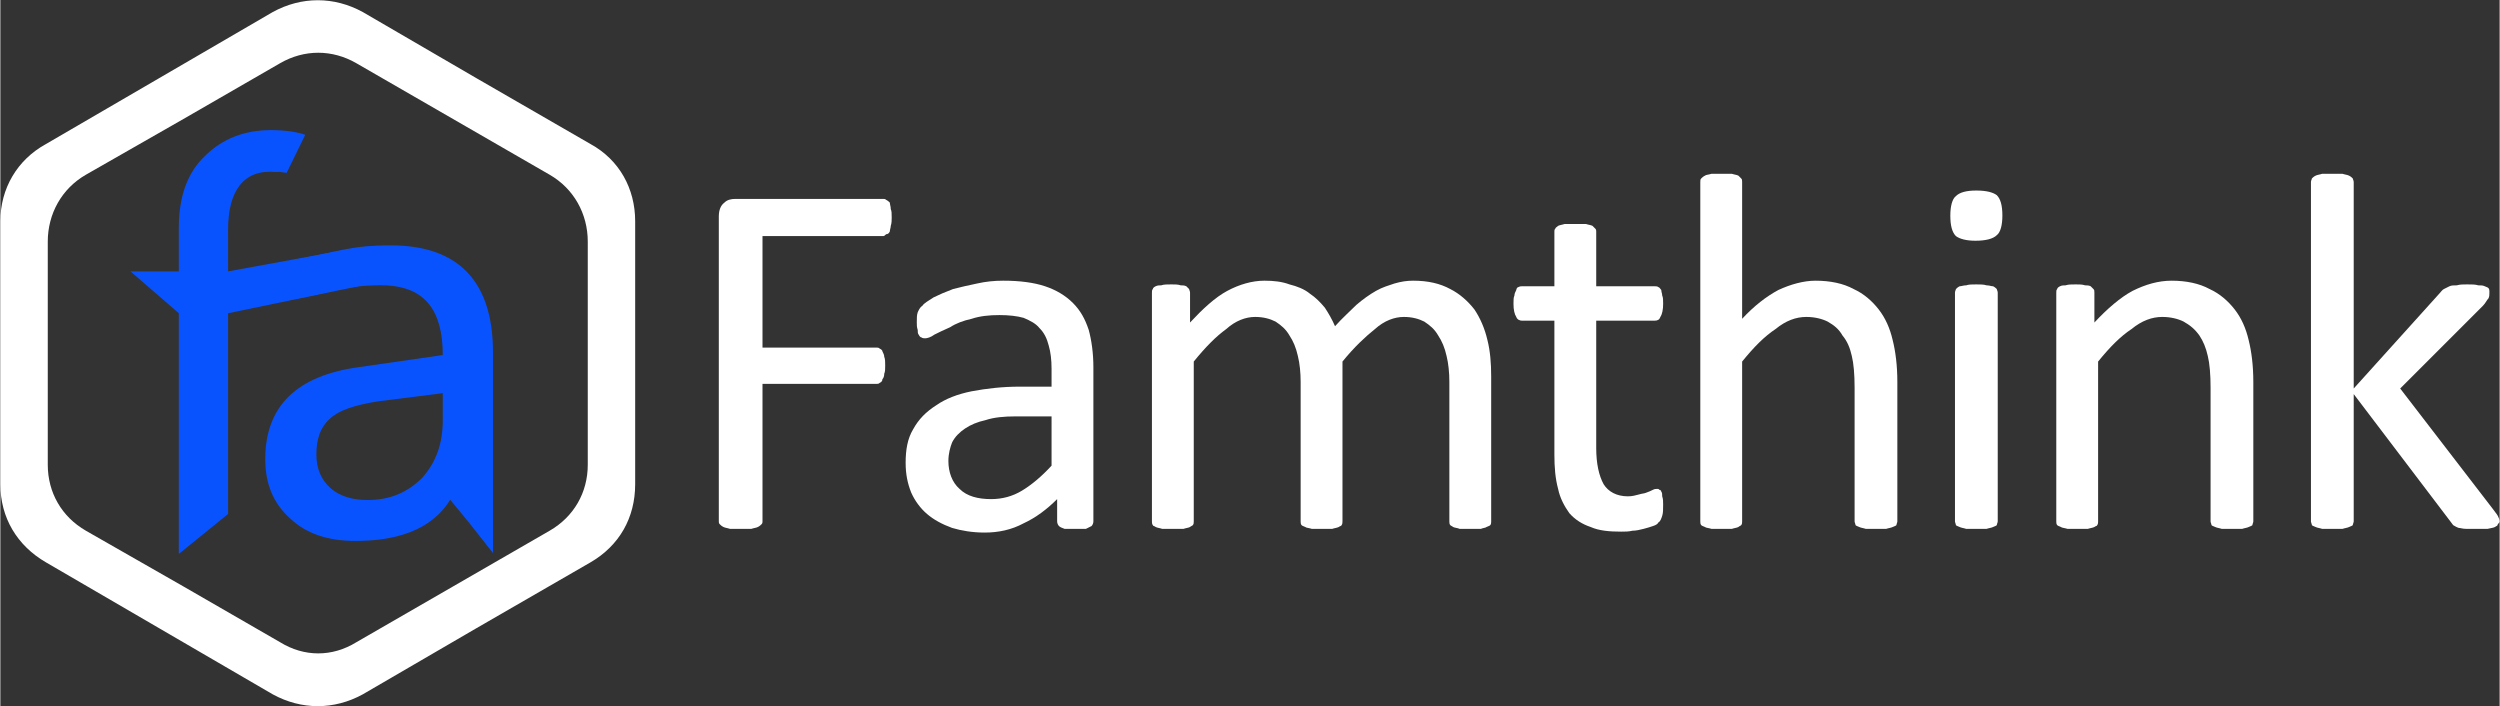 <?xml version="1.0" encoding="UTF-8"?>
<!DOCTYPE svg PUBLIC "-//W3C//DTD SVG 1.1//EN" "http://www.w3.org/Graphics/SVG/1.1/DTD/svg11.dtd">
<!-- Creator: CorelDRAW X8 -->
<svg xmlns="http://www.w3.org/2000/svg" xml:space="preserve" width="39.954mm" height="11.289mm" version="1.1" style="shape-rendering:geometricPrecision; text-rendering:geometricPrecision; image-rendering:optimizeQuality; fill-rule:evenodd; clip-rule:evenodd"
viewBox="0 0 2689 760"
 xmlns:xlink="http://www.w3.org/1999/xlink">
 <rect x="0" y="0" width="2689" height="760" fill="#333333" stroke="none"/>
 <defs>
  <style type="text/css">
   <![CDATA[
    .fil0 {fill:white}
    .fil1 {fill:#0953FF;fill-rule:nonzero}
    .fil2 {fill:white;fill-rule:nonzero}
   ]]>
  </style>
 </defs>
 <g id="图层_x0020_1">
  <path class="fil0" d="M390 13l122 71 123 71c31,17 48,48 48,83l0 142 0 141c0,36 -17,66 -48,84l-123 71 -122 71c-31,17 -66,17 -97,0l-122 -71 -122 -71c-31,-18 -49,-48 -49,-84l0 -141 0 -142c0,-35 18,-66 49,-83l122 -71 122 -71c31,-17 66,-17 97,0zm-7 55l104 60 104 60c26,15 41,42 41,72l0 120 0 120c0,30 -15,56 -41,71l-104 60 -104 60c-26,16 -56,16 -82,0l-104 -60 -105 -60c-26,-15 -41,-41 -41,-71l0 -120 0 -120c0,-30 15,-57 41,-72l105 -60 104 -60c26,-15 56,-15 82,0z"/>
  <g id="_2550746854528">
   <path class="fil1" d="M308 186c-15,-2 -1,-1 -12,-1 -34,-3 -51,20 -51,62l0 45 126 -23 14 39 -140 29 0 216 -53 43 0 -259 0 0 -52 -45 52 0 0 -47c0,-33 9,-59 28,-77 19,-19 43,-28 71,-28 16,0 28,2 37,5l-20 41 0 0z"/>
   <path class="fil1" d="M314 280c57,-11 65,-16 106,-16 73,0 110,39 110,115 0,66 0,151 0,216l-26 -33 -28 -34 9 8c-21,36 -62,46 -103,46 -30,0 -53,-8 -70,-24 -18,-16 -27,-37 -27,-64 0,-57 34,-90 101,-99l90 -13c0,-49 -20,-73 -61,-75 -42,-1 -60,8 -100,15l-1 -42 0 0zm91 152c-25,4 -42,10 -51,19 -10,9 -14,22 -14,38 0,15 5,27 15,36 10,9 24,13 40,13 24,0 43,-8 59,-24 15,-17 22,-37 22,-62l0 -29 -71 9 0 0z"/>
  </g>
  <path class="fil2" d="M959 234c0,3 0,6 -1,9 0,2 -1,4 -1,6 -1,2 -2,3 -4,3 -1,1 -2,2 -3,2l-130 0 0 120 123 0c1,0 2,0 3,1 2,1 3,2 3,3 1,2 2,4 2,6 1,2 1,6 1,9 0,4 0,7 -1,9 0,3 -1,5 -2,6 0,2 -1,3 -3,4 -1,1 -2,1 -3,1l-123 0 0 148c0,1 0,2 -1,3 -1,1 -2,2 -4,3 -2,1 -4,1 -7,2 -3,0 -7,0 -11,0 -5,0 -9,0 -12,0 -3,-1 -5,-1 -7,-2 -2,-1 -3,-2 -4,-3 -1,-1 -1,-2 -1,-3l0 -328c0,-7 2,-12 6,-15 3,-3 7,-4 12,-4l159 0c1,0 2,0 3,1 2,1 3,2 4,3 0,2 1,4 1,7 1,2 1,5 1,9z"/>
  <path id="1" class="fil2" d="M1176 561c0,2 -1,4 -2,5 -2,1 -4,2 -6,3 -3,0 -7,0 -12,0 -4,0 -8,0 -11,0 -3,-1 -5,-2 -6,-3 -1,-1 -2,-3 -2,-5l0 -24c-11,11 -23,20 -36,26 -13,7 -27,10 -42,10 -13,0 -25,-2 -35,-5 -11,-4 -20,-9 -27,-15 -7,-6 -13,-14 -17,-23 -4,-10 -6,-20 -6,-32 0,-14 2,-26 8,-36 6,-11 14,-19 25,-26 10,-7 23,-12 38,-15 16,-3 33,-5 52,-5l34 0 0 -19c0,-10 -1,-18 -3,-25 -2,-8 -5,-14 -10,-19 -4,-5 -10,-8 -17,-11 -7,-2 -16,-3 -26,-3 -11,0 -21,1 -30,4 -9,2 -17,5 -23,9 -7,3 -13,6 -17,8 -4,3 -8,4 -10,4 -1,0 -3,0 -4,-1 -1,0 -2,-1 -3,-3 -1,-1 -1,-3 -1,-5 -1,-3 -1,-5 -1,-8 0,-5 0,-8 1,-11 1,-2 2,-5 5,-7 2,-3 6,-5 12,-9 6,-3 13,-6 21,-9 8,-2 16,-4 26,-6 9,-2 18,-3 28,-3 18,0 33,2 45,6 12,4 22,10 30,18 8,8 13,17 17,29 3,11 5,25 5,40l0 166zm-45 -113l-39 0c-12,0 -23,1 -32,4 -9,2 -16,5 -22,9 -6,4 -11,9 -14,15 -2,5 -4,12 -4,20 0,12 4,23 12,30 8,8 20,11 34,11 12,0 23,-3 33,-9 10,-6 21,-15 32,-27l0 -53z"/>
  <path id="2" class="fil2" d="M1604 561c0,1 0,3 -1,4 -1,1 -2,1 -4,2 -1,1 -4,1 -6,2 -3,0 -7,0 -11,0 -5,0 -9,0 -12,0 -2,-1 -5,-1 -7,-2 -1,-1 -2,-1 -3,-2 -1,-1 -1,-3 -1,-4l0 -150c0,-10 -1,-20 -3,-28 -2,-9 -5,-16 -9,-22 -4,-7 -9,-11 -15,-15 -6,-3 -13,-5 -22,-5 -10,0 -21,4 -31,13 -10,8 -22,19 -35,35l0 172c0,1 0,3 -1,4 0,1 -2,1 -3,2 -2,1 -4,1 -7,2 -3,0 -7,0 -11,0 -5,0 -8,0 -11,0 -3,-1 -6,-1 -7,-2 -2,-1 -3,-1 -4,-2 -1,-1 -1,-3 -1,-4l0 -150c0,-10 -1,-20 -3,-28 -2,-9 -5,-16 -9,-22 -4,-7 -9,-11 -15,-15 -6,-3 -13,-5 -22,-5 -10,0 -21,4 -31,13 -11,8 -22,19 -35,35l0 172c0,1 0,3 -1,4 -1,1 -2,1 -3,2 -2,1 -4,1 -7,2 -3,0 -7,0 -12,0 -4,0 -8,0 -11,0 -3,-1 -5,-1 -7,-2 -1,-1 -3,-1 -3,-2 -1,-1 -1,-3 -1,-4l0 -246c0,-2 0,-3 1,-4 0,-1 1,-2 3,-3 2,-1 4,-1 6,-1 3,-1 6,-1 11,-1 4,0 7,0 10,1 2,0 4,0 6,1 1,1 2,2 3,3 0,1 1,2 1,4l0 32c14,-15 27,-27 40,-34 13,-7 27,-11 40,-11 10,0 19,1 27,4 8,2 16,5 22,10 6,4 11,9 16,15 4,6 8,13 11,20 8,-9 16,-16 23,-23 7,-6 14,-11 21,-15 7,-4 14,-6 20,-8 7,-2 13,-3 20,-3 16,0 29,3 40,9 10,5 19,13 26,22 6,9 11,20 14,33 3,12 4,25 4,39l0 156z"/>
  <path id="3" class="fil2" d="M1789 543c0,5 0,9 -1,12 -1,3 -2,6 -4,7 -1,2 -3,3 -6,4 -3,1 -6,2 -10,3 -4,1 -8,2 -12,2 -4,1 -8,1 -12,1 -13,0 -24,-1 -33,-5 -9,-3 -17,-8 -23,-15 -5,-7 -10,-16 -12,-26 -3,-11 -4,-23 -4,-37l0 -144 -35 0c-2,0 -5,-1 -6,-4 -2,-3 -3,-8 -3,-14 0,-4 0,-7 1,-9 0,-2 1,-4 2,-6 0,-1 1,-3 2,-3 2,-1 3,-1 4,-1l35 0 0 -59c0,-1 0,-2 1,-3 0,-1 2,-2 3,-3 2,-1 4,-1 7,-2 3,0 7,0 11,0 5,0 9,0 12,0 3,1 5,1 7,2 1,1 2,2 3,3 1,1 1,2 1,3l0 59 63 0c1,0 3,0 4,1 1,0 2,2 3,3 0,2 1,4 1,6 1,2 1,5 1,9 0,6 -1,11 -3,14 -1,3 -3,4 -6,4l-63 0 0 137c0,17 3,30 8,39 5,8 14,13 26,13 5,0 8,-1 12,-2 3,-1 6,-1 8,-2 3,-1 5,-2 7,-3 2,-1 3,-1 5,-1 1,0 1,0 2,1 1,0 2,1 2,2 1,1 1,3 1,5 1,3 1,5 1,9z"/>
  <path id="4" class="fil2" d="M2041 561c0,1 -1,3 -1,4 -1,1 -2,1 -4,2 -2,1 -4,1 -7,2 -3,0 -6,0 -11,0 -5,0 -8,0 -11,0 -3,-1 -5,-1 -7,-2 -2,-1 -3,-1 -4,-2 0,-1 -1,-3 -1,-4l0 -144c0,-14 -1,-26 -3,-34 -2,-9 -5,-16 -10,-22 -4,-7 -9,-11 -16,-15 -6,-3 -14,-5 -23,-5 -11,0 -22,4 -33,13 -12,8 -23,19 -36,35l0 172c0,1 0,3 -1,4 -1,1 -2,1 -3,2 -2,1 -4,1 -7,2 -3,0 -7,0 -11,0 -5,0 -9,0 -11,0 -3,-1 -6,-1 -7,-2 -2,-1 -3,-1 -4,-2 -1,-1 -1,-3 -1,-4l0 -365c0,-2 0,-3 1,-4 1,-1 2,-2 4,-3 1,-1 4,-1 7,-2 2,0 6,0 11,0 4,0 8,0 11,0 3,1 5,1 7,2 1,1 2,2 3,3 1,1 1,2 1,4l0 147c13,-14 26,-24 39,-31 13,-6 27,-10 40,-10 16,0 30,3 41,9 11,5 20,13 27,22 7,9 12,20 15,33 3,12 5,27 5,45l0 150z"/>
  <path id="5" class="fil2" d="M2149 561c0,1 -1,3 -1,4 -1,1 -2,1 -4,2 -2,1 -4,1 -7,2 -3,0 -7,0 -11,0 -5,0 -8,0 -11,0 -3,-1 -5,-1 -7,-2 -2,-1 -3,-1 -4,-2 0,-1 -1,-3 -1,-4l0 -246c0,-2 1,-3 1,-4 1,-1 2,-2 4,-3 2,0 4,-1 7,-1 3,-1 6,-1 11,-1 4,0 8,0 11,1 3,0 5,1 7,1 2,1 3,2 4,3 0,1 1,2 1,4l0 246zm5 -329c0,10 -2,18 -6,21 -4,4 -12,6 -23,6 -10,0 -17,-2 -21,-5 -4,-4 -6,-11 -6,-22 0,-10 2,-18 6,-21 4,-4 11,-6 22,-6 11,0 18,2 22,5 4,4 6,11 6,22z"/>
  <path id="6" class="fil2" d="M2424 561c0,1 -1,3 -1,4 -1,1 -2,1 -4,2 -2,1 -4,1 -7,2 -3,0 -6,0 -11,0 -4,0 -8,0 -11,0 -3,-1 -5,-1 -7,-2 -2,-1 -3,-1 -4,-2 0,-1 -1,-3 -1,-4l0 -144c0,-14 -1,-26 -3,-34 -2,-9 -5,-16 -9,-22 -5,-7 -10,-11 -17,-15 -6,-3 -14,-5 -23,-5 -11,0 -22,4 -33,13 -12,8 -23,19 -36,35l0 172c0,1 0,3 -1,4 0,1 -2,1 -3,2 -2,1 -4,1 -7,2 -3,0 -7,0 -11,0 -5,0 -9,0 -11,0 -3,-1 -6,-1 -7,-2 -2,-1 -3,-1 -4,-2 -1,-1 -1,-3 -1,-4l0 -246c0,-2 0,-3 1,-4 0,-1 1,-2 3,-3 2,-1 4,-1 6,-1 3,-1 6,-1 11,-1 4,0 7,0 10,1 2,0 4,0 6,1 1,1 2,2 3,3 1,1 1,2 1,4l0 32c14,-15 28,-27 41,-34 14,-7 28,-11 42,-11 16,0 30,3 41,9 11,5 20,13 27,22 7,9 12,20 15,33 3,12 5,27 5,45l0 150z"/>
  <path id="7" class="fil2" d="M2689 561c0,1 -1,2 -2,3 0,2 -2,2 -3,3 -2,1 -4,1 -8,2 -3,0 -7,0 -11,0 -5,0 -9,0 -12,0 -4,0 -6,-1 -8,-1 -3,-1 -4,-2 -6,-3 -1,-1 -2,-3 -3,-4l-104 -137 0 137c0,1 -1,3 -1,4 -1,1 -2,1 -4,2 -2,1 -4,1 -7,2 -3,0 -6,0 -11,0 -5,0 -8,0 -11,0 -3,-1 -5,-1 -7,-2 -2,-1 -3,-1 -4,-2 0,-1 -1,-3 -1,-4l0 -365c0,-2 1,-3 1,-4 1,-1 2,-2 4,-3 2,-1 4,-1 7,-2 3,0 6,0 11,0 5,0 8,0 11,0 3,1 5,1 7,2 2,1 3,2 4,3 0,1 1,2 1,4l0 222 92 -102c2,-2 3,-4 5,-5 2,-1 4,-2 6,-3 2,-1 5,-1 8,-1 3,-1 7,-1 11,-1 5,0 9,0 12,1 3,0 5,0 7,1 2,1 3,1 4,2 1,1 1,3 1,4 0,3 0,5 -1,7 -2,2 -3,5 -6,8l-89 89 100 130c2,3 4,5 5,7 1,2 2,4 2,6z"/>
 </g>
</svg>
